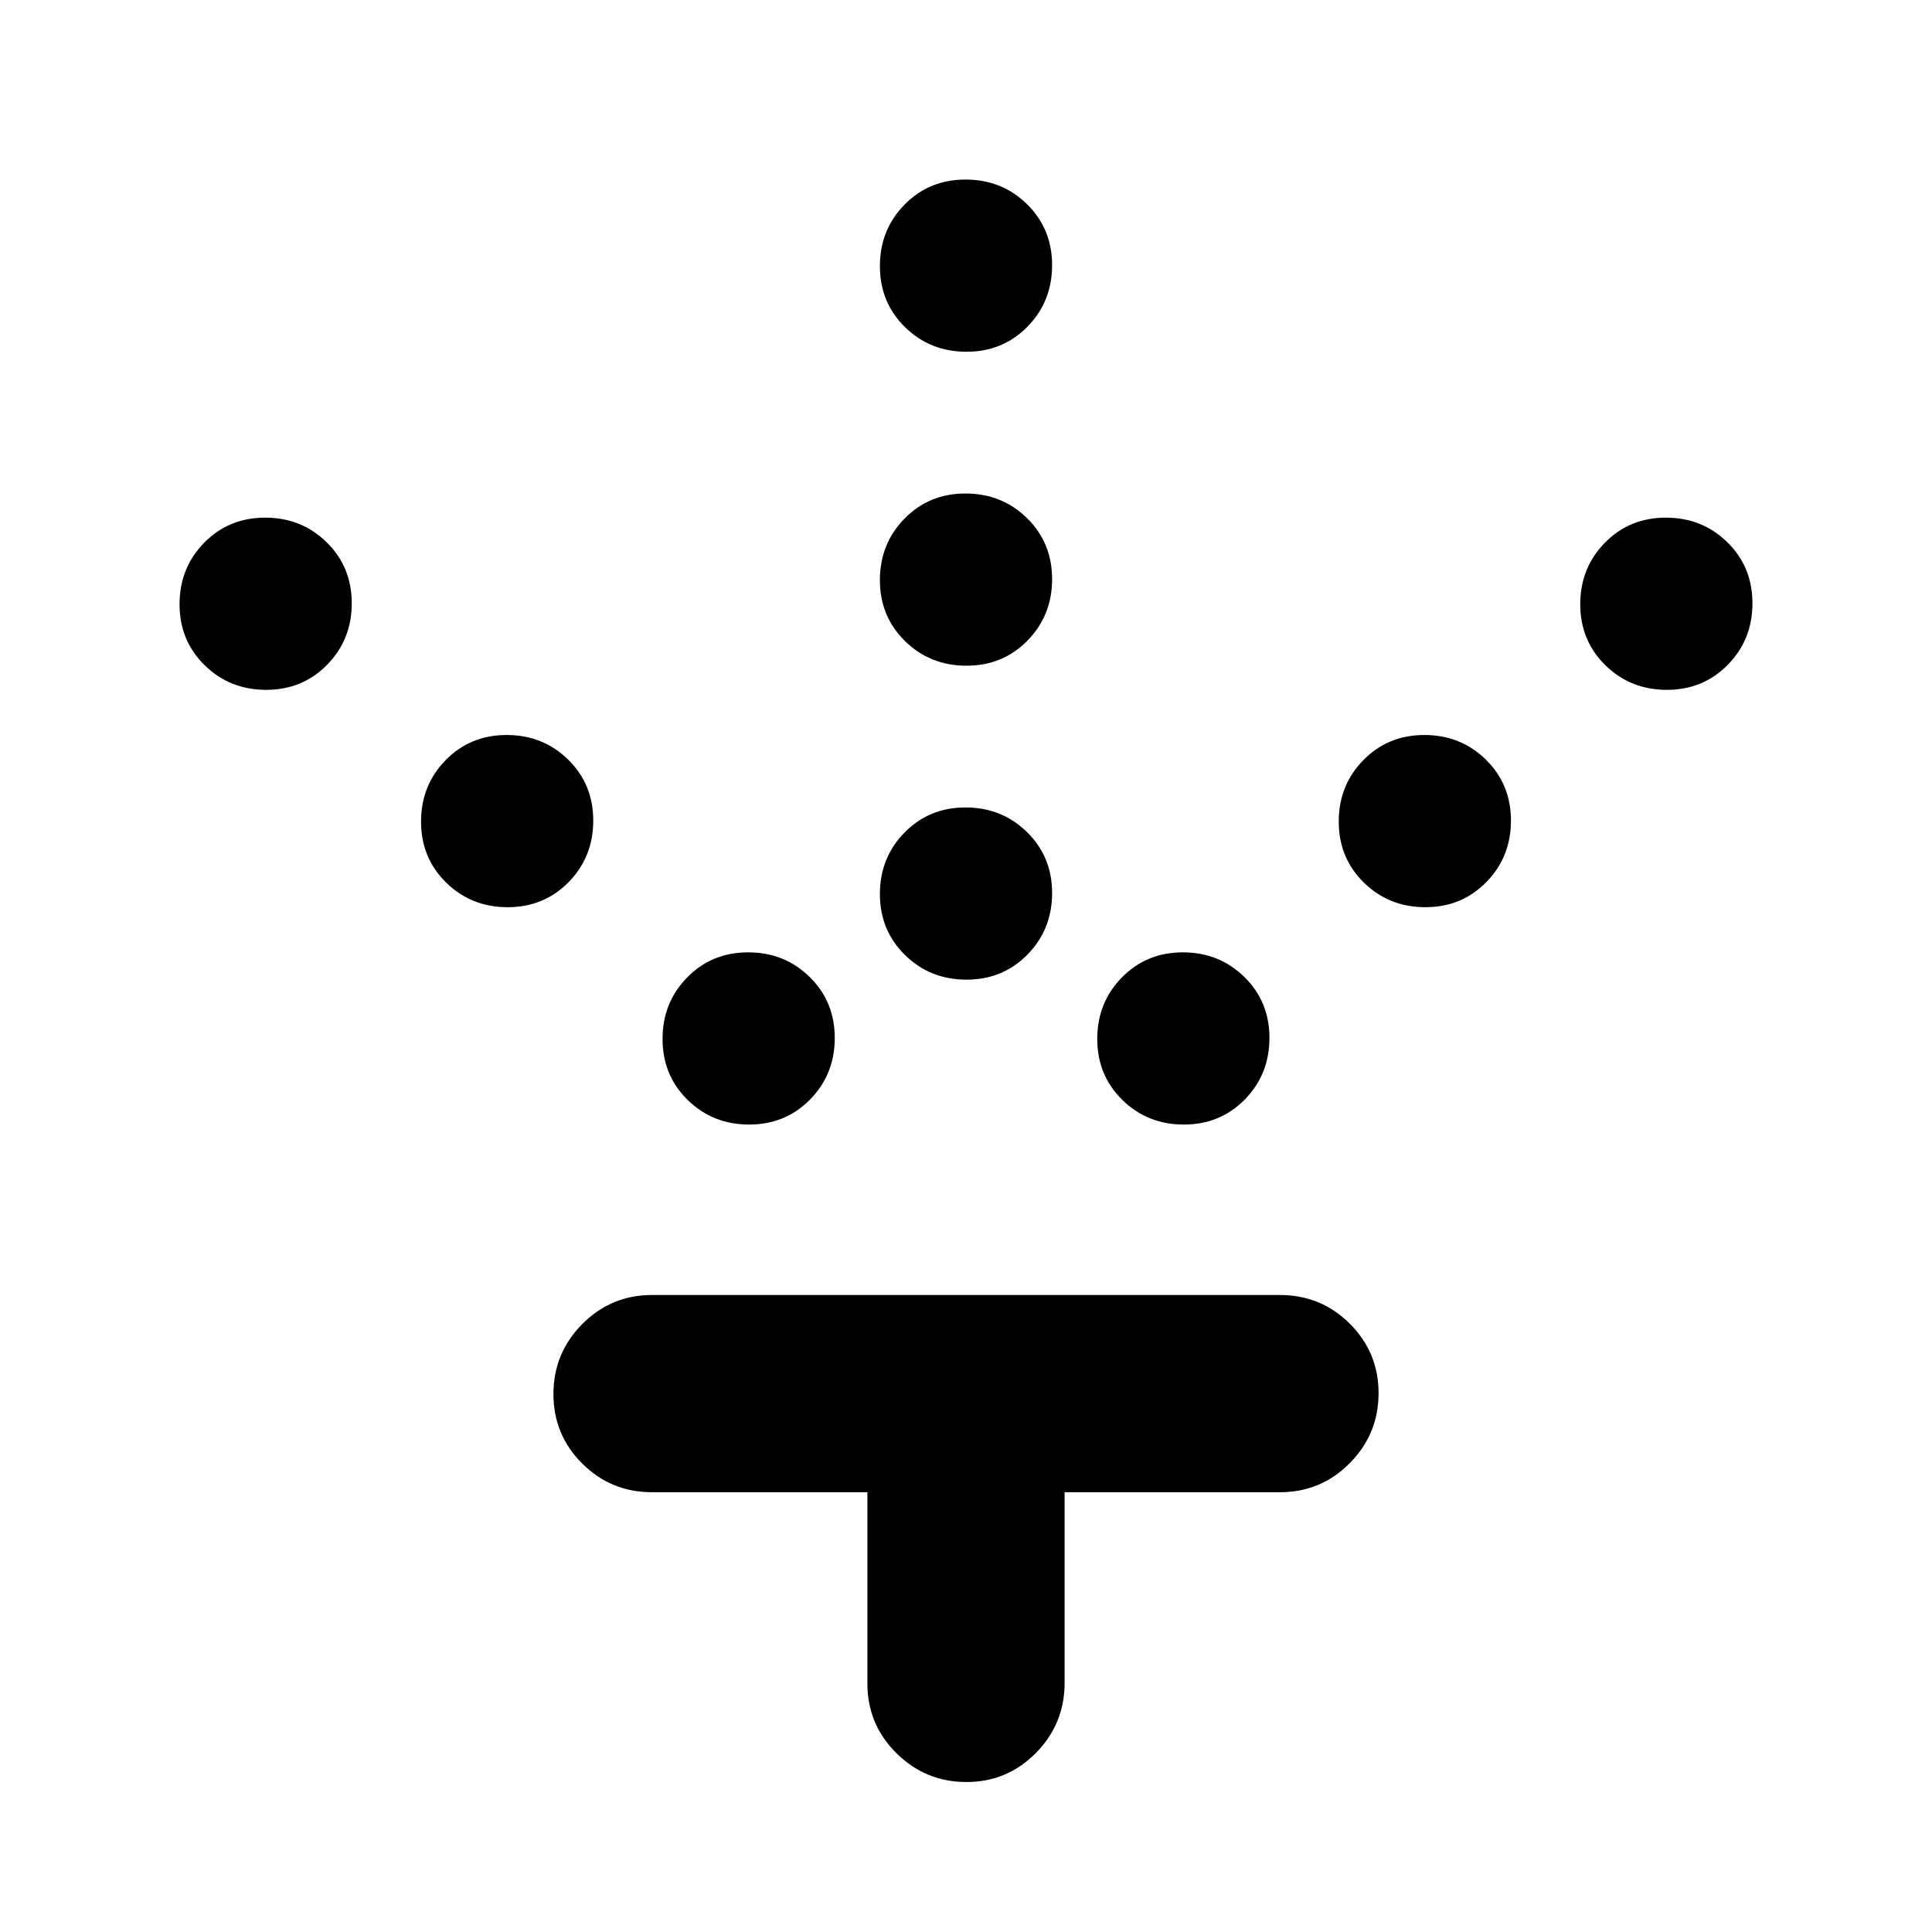 <svg xmlns="http://www.w3.org/2000/svg" height="20" viewBox="0 -960 960 960" width="20"><path d="M480.25-473.217q-18.076 0-30.555-12.228-12.478-12.228-12.478-30.305 0-18.076 12.228-30.555 12.228-12.478 30.305-12.478 18.076 0 30.555 12.228 12.478 12.228 12.478 30.305 0 18.076-12.228 30.555-12.228 12.478-30.305 12.478Zm0-156q-18.076 0-30.555-12.228-12.478-12.228-12.478-30.305 0-18.076 12.228-30.555 12.228-12.478 30.305-12.478 18.076 0 30.555 12.228 12.478 12.228 12.478 30.305 0 18.076-12.228 30.555-12.228 12.478-30.305 12.478Zm0-156q-18.076 0-30.555-12.228-12.478-12.228-12.478-30.305 0-18.076 12.228-30.555 12.228-12.478 30.305-12.478 18.076 0 30.555 12.228 12.478 12.228 12.478 30.305 0 18.076-12.228 30.555-12.228 12.478-30.305 12.478Zm108 384q-18.076 0-30.555-12.228-12.478-12.228-12.478-30.305 0-18.076 12.228-30.555 12.228-12.478 30.305-12.478 18.076 0 30.555 12.228 12.478 12.228 12.478 30.305 0 18.076-12.228 30.555-12.228 12.478-30.305 12.478Zm120-108q-18.076 0-30.555-12.228-12.478-12.228-12.478-30.305 0-18.076 12.228-30.555 12.228-12.478 30.305-12.478 18.076 0 30.555 12.228 12.478 12.228 12.478 30.305 0 18.076-12.228 30.555-12.228 12.478-30.305 12.478Zm120-108q-18.076 0-30.555-12.228-12.478-12.228-12.478-30.305 0-18.076 12.228-30.555 12.228-12.478 30.305-12.478 18.076 0 30.555 12.228 12.478 12.228 12.478 30.305 0 18.076-12.228 30.555-12.228 12.478-30.305 12.478Zm-456 216q-18.076 0-30.555-12.228-12.478-12.228-12.478-30.305 0-18.076 12.228-30.555 12.228-12.478 30.305-12.478 18.076 0 30.555 12.228 12.478 12.228 12.478 30.305 0 18.076-12.228 30.555-12.228 12.478-30.305 12.478Zm-120-108q-18.076 0-30.555-12.228-12.478-12.228-12.478-30.305 0-18.076 12.228-30.555 12.228-12.478 30.305-12.478 18.076 0 30.555 12.228 12.478 12.228 12.478 30.305 0 18.076-12.228 30.555-12.228 12.478-30.305 12.478Zm-120-108q-18.076 0-30.555-12.228-12.478-12.228-12.478-30.305 0-18.076 12.228-30.555 12.228-12.478 30.305-12.478 18.076 0 30.555 12.228 12.478 12.228 12.478 30.305 0 18.076-12.228 30.555-12.228 12.478-30.305 12.478Zm298.749 398.696H324q-20.387 0-34.694-14.246-14.307-14.246-14.307-34.544 0-20.298 14.307-34.754 14.307-14.457 34.694-14.457h312q20.387 0 34.694 14.246 14.307 14.246 14.307 34.544 0 20.298-14.307 34.755-14.307 14.456-34.694 14.456H529.001v94.737q0 20.35-14.247 34.807-14.246 14.456-34.543 14.456-20.298 0-34.755-14.306-14.457-14.307-14.457-34.694v-95Z"/></svg>